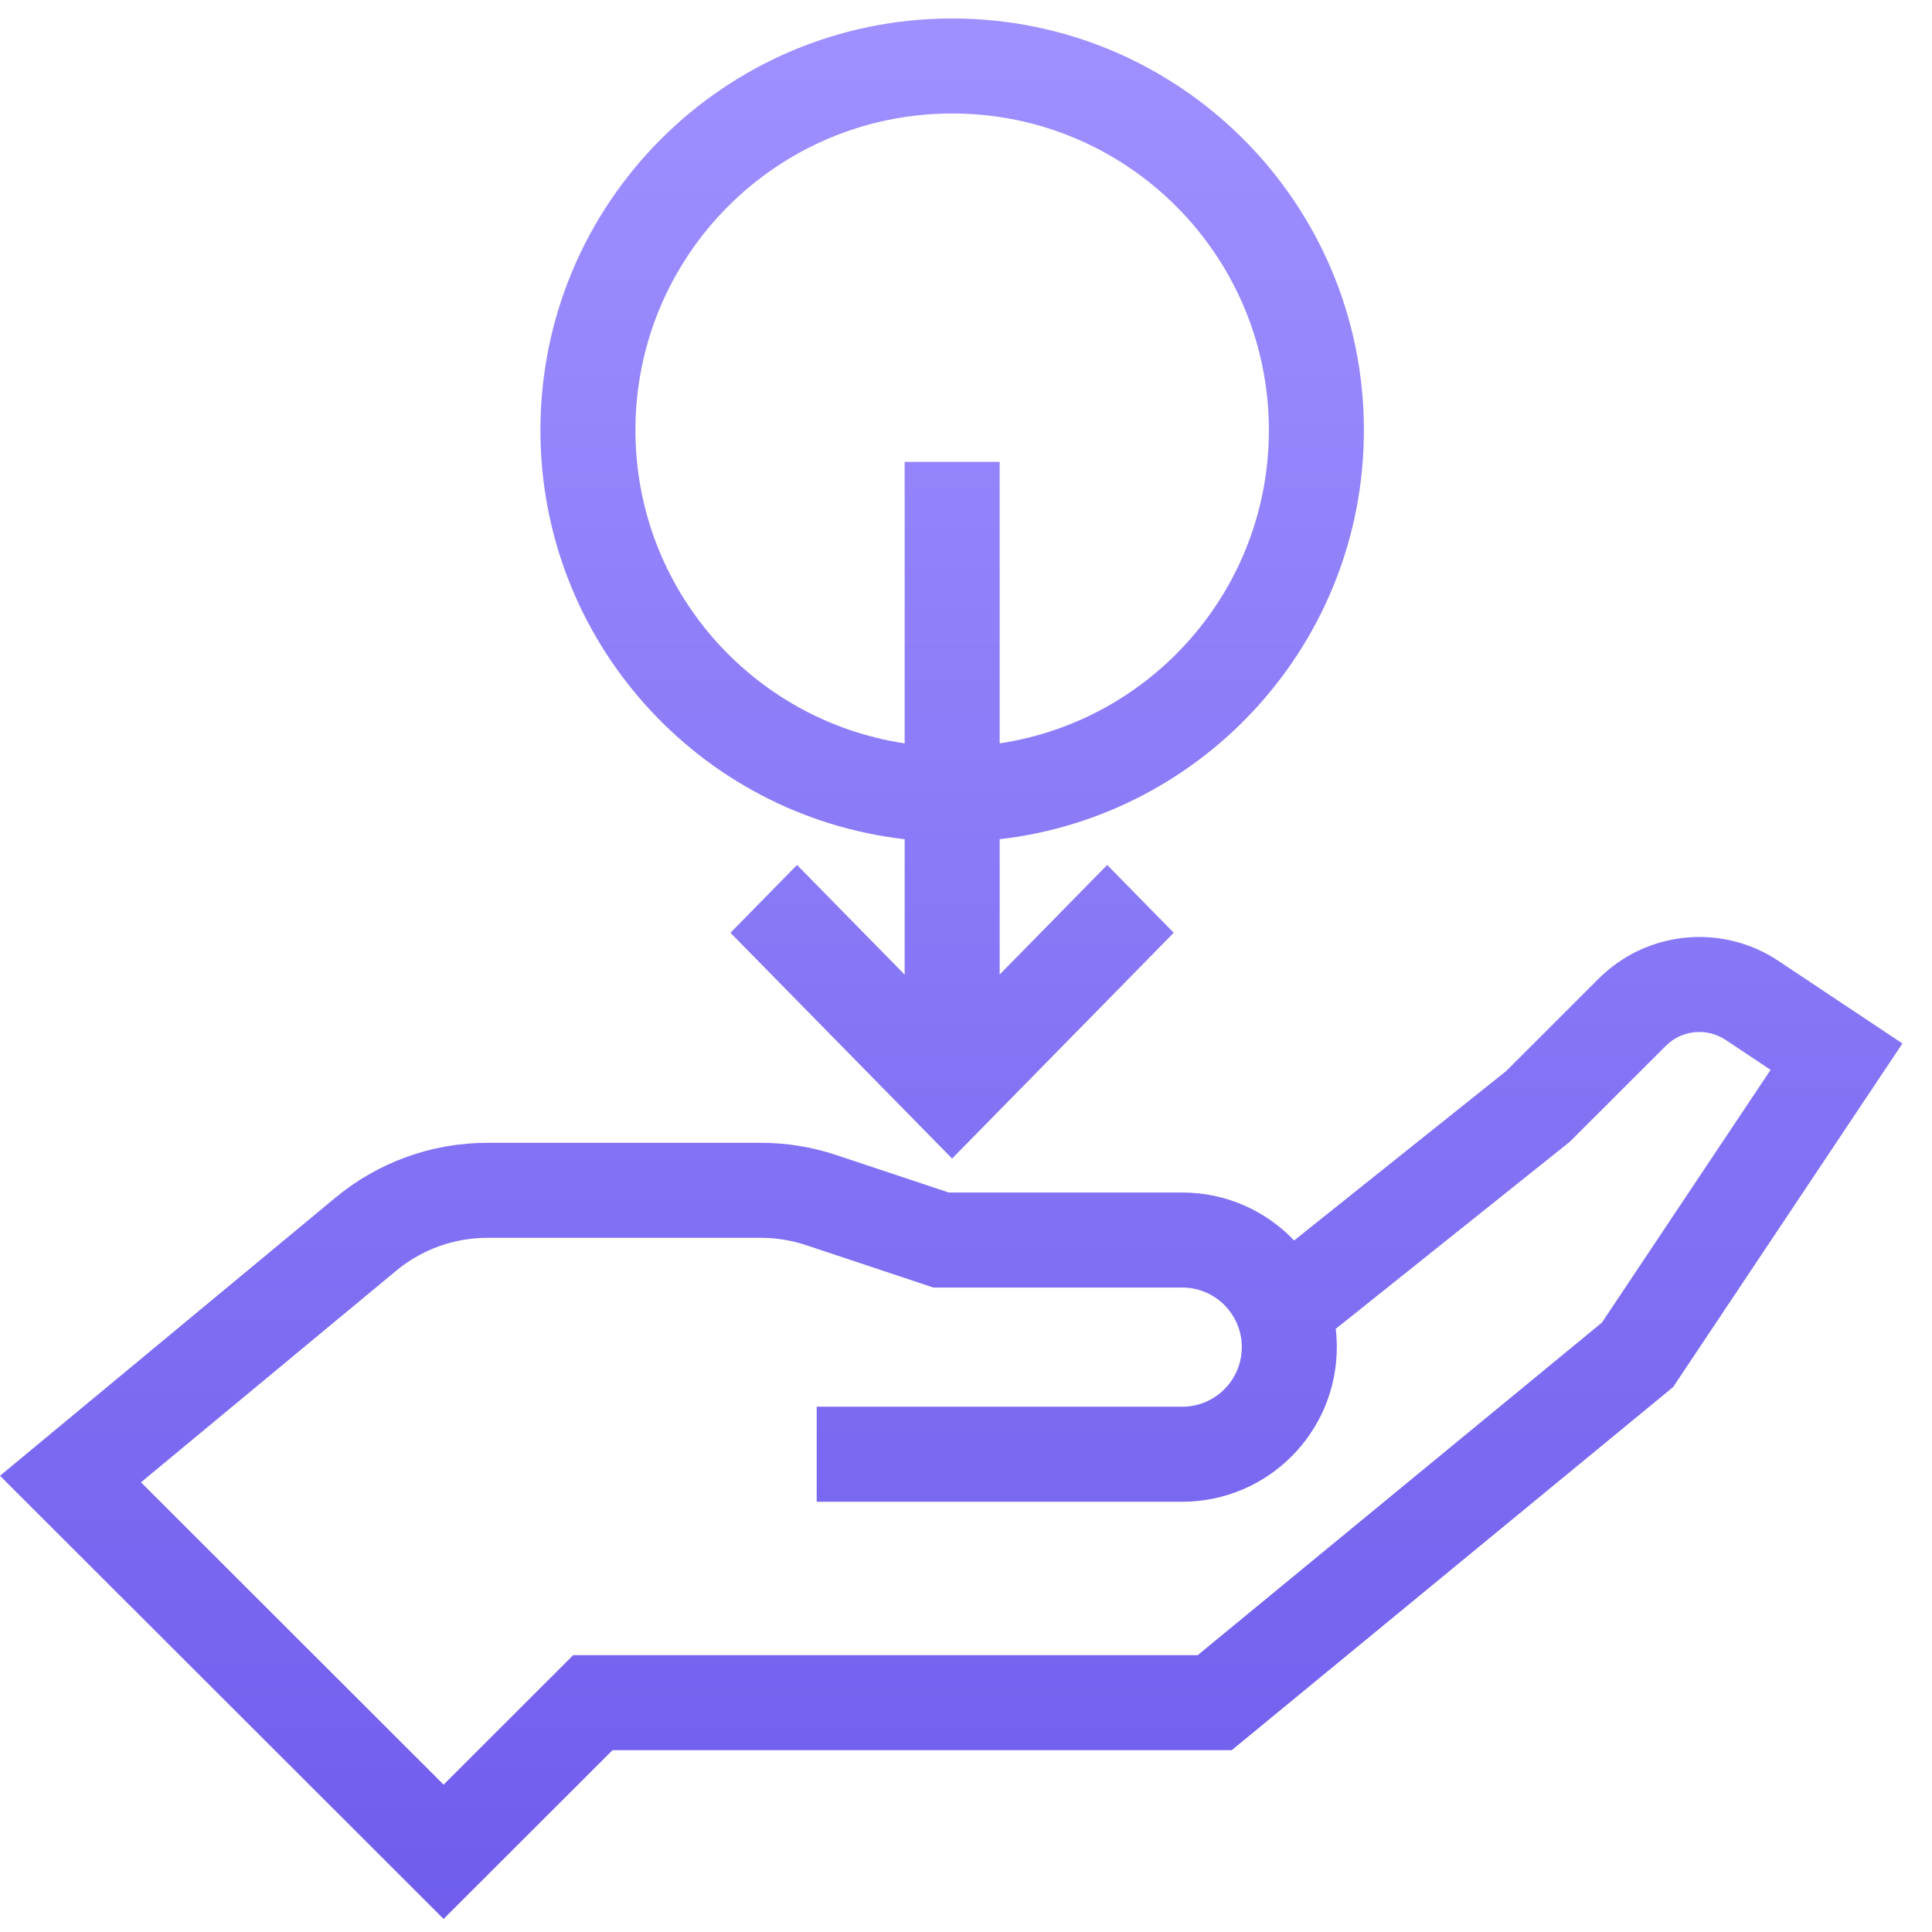 <svg width="61" height="61" viewBox="0 0 61 61" fill="none" xmlns="http://www.w3.org/2000/svg">
<path fill-rule="evenodd" clip-rule="evenodd" d="M31.563 23.471C36.374 22.747 40.063 18.596 40.063 13.583C40.063 8.06 35.586 3.583 30.063 3.583C24.54 3.583 20.063 8.06 20.063 13.583C20.063 18.596 23.752 22.747 28.563 23.471V14.583H31.563V23.471ZM31.563 26.497C38.036 25.754 43.063 20.255 43.063 13.583C43.063 6.403 37.243 0.583 30.063 0.583C22.883 0.583 17.063 6.403 17.063 13.583C17.063 20.255 22.09 25.754 28.563 26.497V30.772L25.165 27.31L23.063 29.451L29.01 35.509L30.061 36.579L31.112 35.509L37.059 29.451L34.958 27.31L31.563 30.768V26.497ZM56.15 30.338C54.366 29.15 51.992 29.385 50.475 30.899L47.56 33.812L40.86 39.166C39.971 38.233 38.717 37.652 37.327 37.652H29.956L26.398 36.467C25.634 36.213 24.834 36.083 24.028 36.083H15.384C13.636 36.083 11.943 36.694 10.597 37.809L1.268 45.544L0 46.596L1.166 47.76L12.946 59.528L14.006 60.587L15.066 59.528L19.339 55.26H38.352H38.889L39.305 54.918L52.656 43.935L52.827 43.794L52.95 43.609L59.233 34.195L60.067 32.946L58.817 32.114L56.15 30.338ZM42.208 42.533C42.208 42.338 42.196 42.145 42.174 41.956L49.498 36.103L49.563 36.051L49.621 35.993L52.595 33.022C53.101 32.517 53.892 32.439 54.487 32.835L55.904 33.779L50.578 41.759L37.814 52.26H18.718H18.097L17.658 52.699L14.006 56.347L4.451 46.802L12.512 40.119C13.32 39.449 14.336 39.083 15.384 39.083H24.028C24.511 39.083 24.991 39.161 25.45 39.313L29.239 40.575L29.47 40.652H29.713H37.327C38.366 40.652 39.208 41.494 39.208 42.533C39.208 43.572 38.366 44.415 37.327 44.415H25.786V47.415H37.327C40.022 47.415 42.208 45.229 42.208 42.533Z" fill="url(#paint0_linear)"/>
<defs>
<linearGradient id="paint0_linear" x1="30.033" y1="0.748" x2="30.033" y2="61.246" gradientUnits="userSpaceOnUse">
<stop stop-color="#9E90FF"/>
<stop offset="1" stop-color="#6E5DEC"/>
</linearGradient>
</defs>
</svg>
